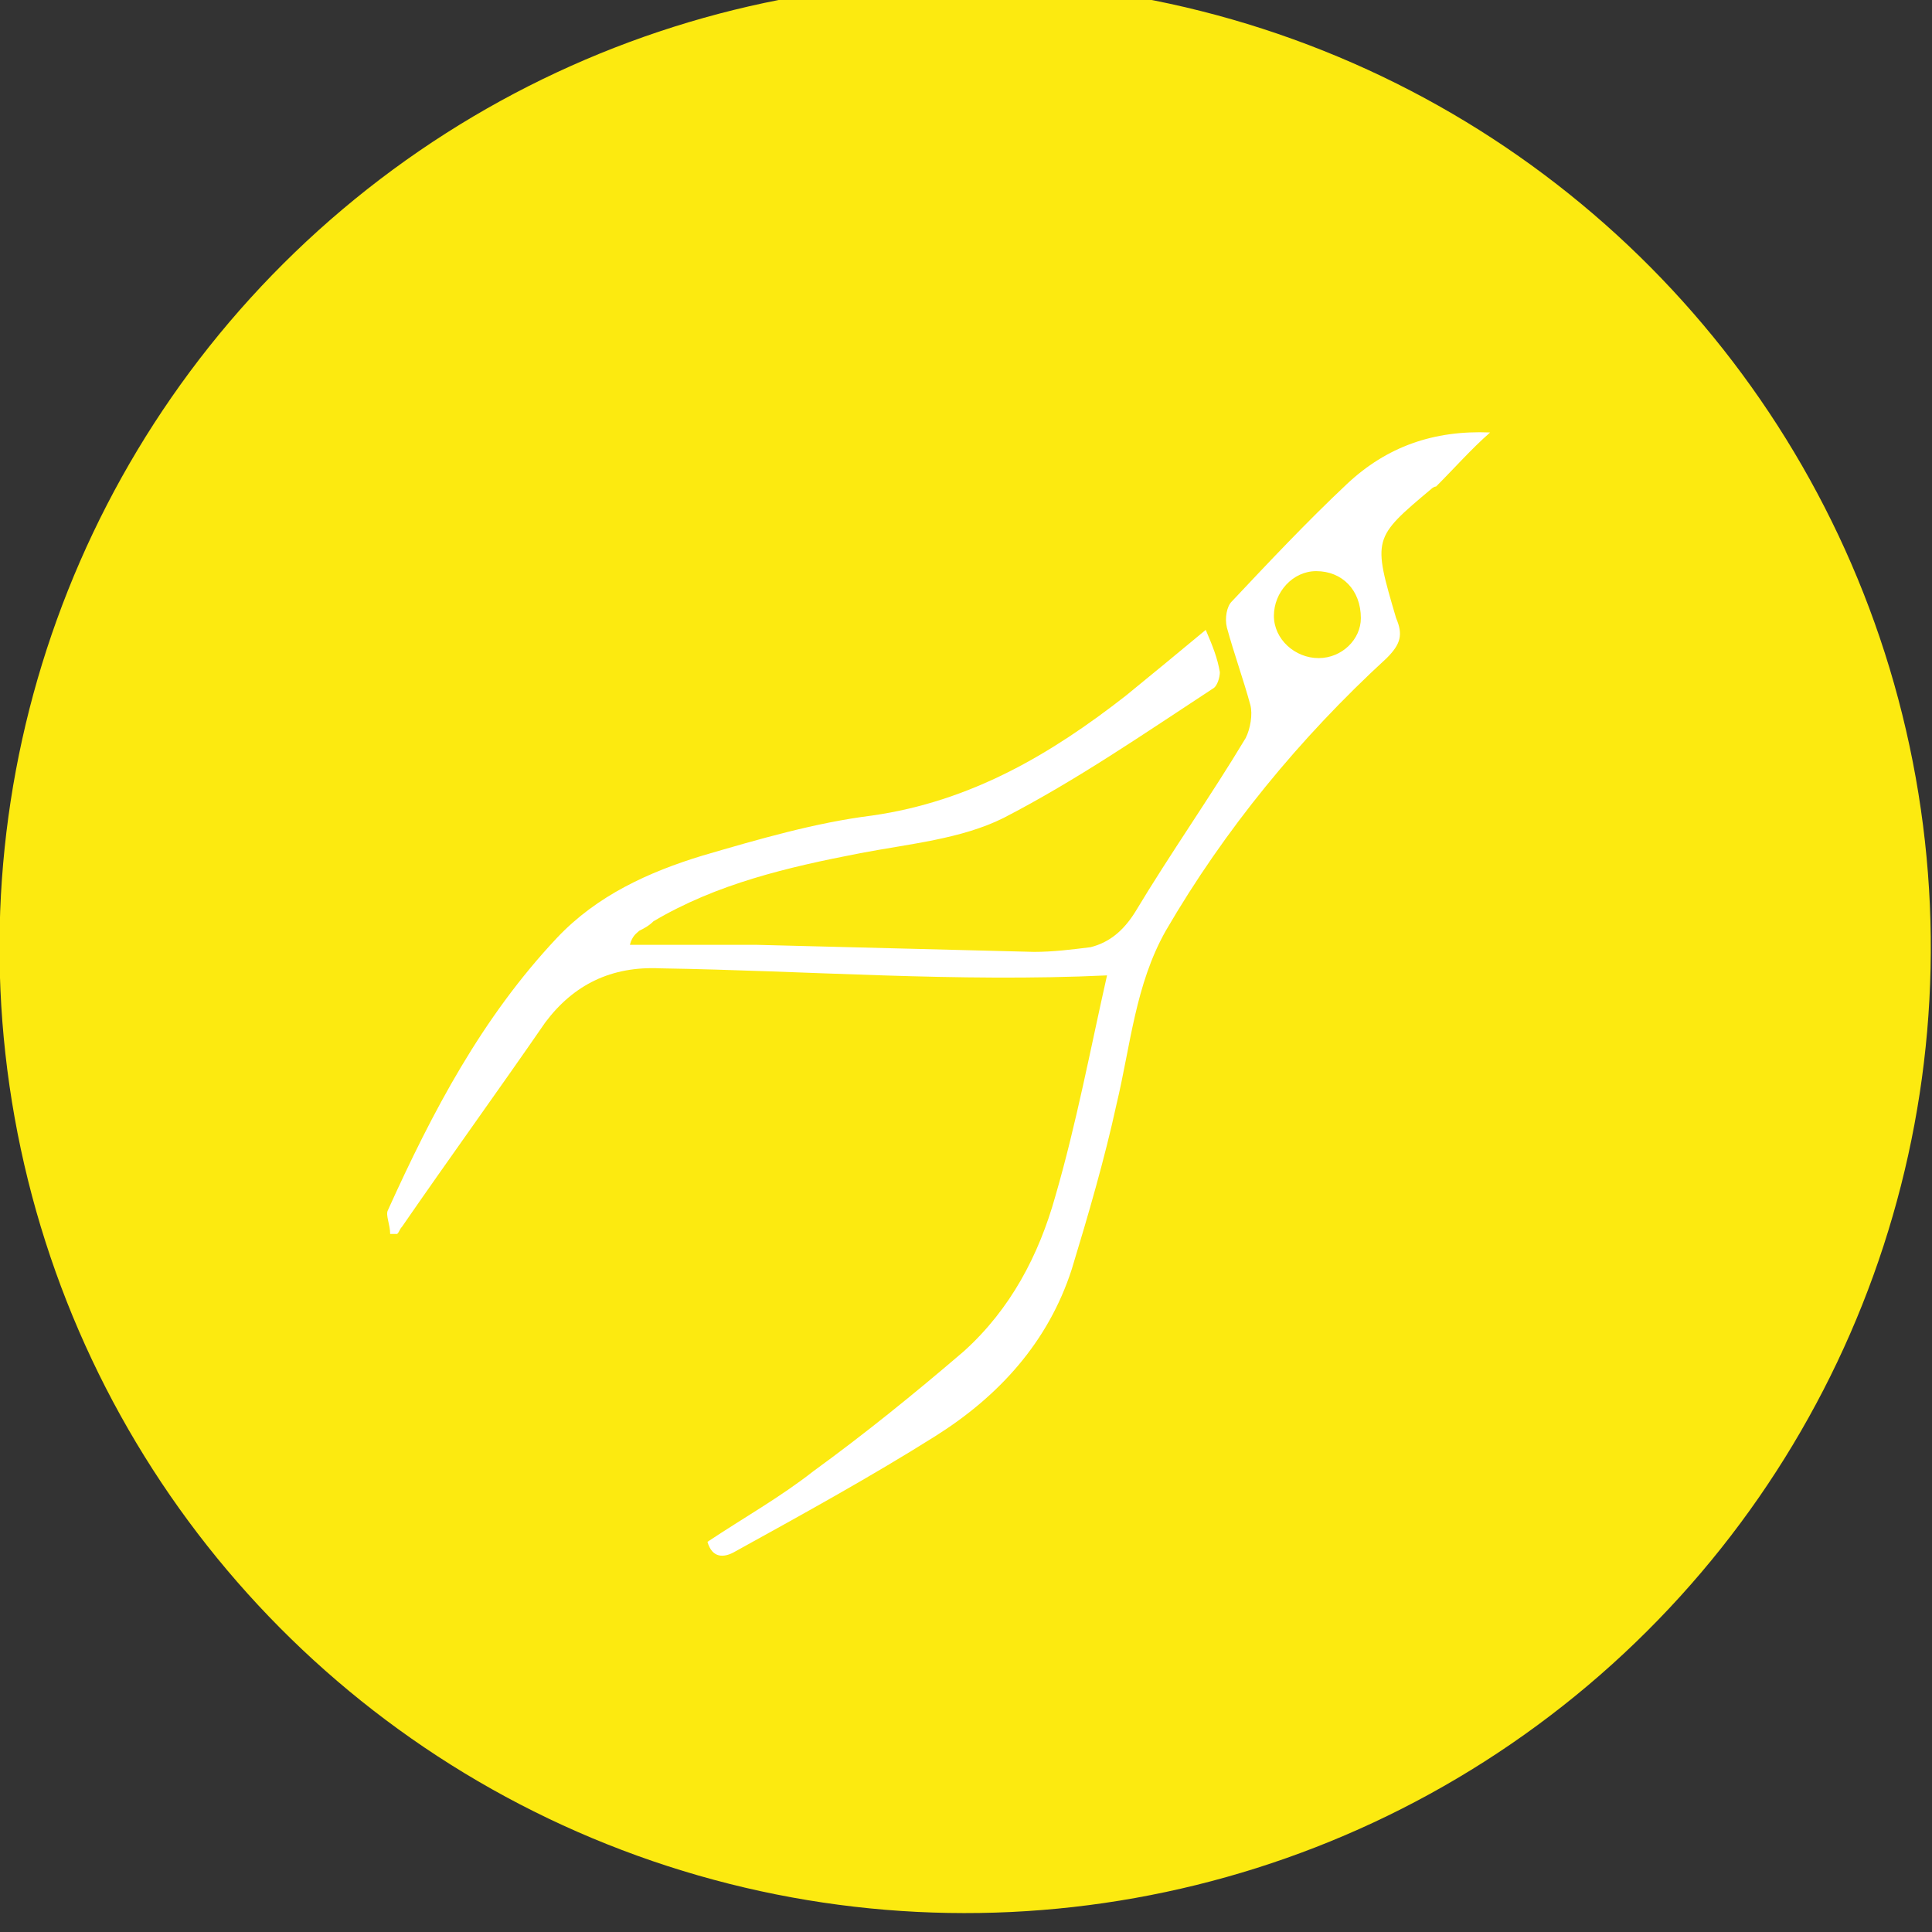 <?xml version="1.0" encoding="UTF-8" standalone="no"?>
<svg
   xmlns:dc="http://purl.org/dc/elements/1.1/"
   xmlns:cc="http://creativecommons.org/ns#"
   xmlns:rdf="http://www.w3.org/1999/02/22-rdf-syntax-ns#"
   xmlns:svg="http://www.w3.org/2000/svg"
   xmlns="http://www.w3.org/2000/svg"
   xml:space="preserve"
   style="enable-background:new 0 0 82.2 82.2;"
   viewBox="0 0 82.2 82.2"
   y="0px"
   x="0px"
   id="Calque_1"
   version="1.1"><rect x="0" y="0" width="82.2" height="82.2" fill="#333333" stroke="none"/><defs
   id="defs15" />
<style
   id="style2"
   type="text/css">
	.st0{fill:#FCEA10;}
	.st1{fill:#FFFFFF;}
</style>
<g
   id="g10">
	<g
   id="g6">
		<ellipse
   id="ellipse4"
   ry="41.1"
   rx="41.1"
   cy="40.3"
   cx="41.1"
   class="st0"
   transform="matrix(0.984 -0.176 0.176 0.984 -6.471 7.889)" />
	</g>
	<path
   id="path8"
   d="M60.9,20.8c0,0,0.1-0.1,0.2-0.1c0.8-0.8,1.5-1.6,2.3-2.3c-2.4-0.1-4.4,0.6-6.1,2.2c-1.7,1.6-3.3,3.3-4.9,5   c-0.2,0.2-0.3,0.7-0.2,1.1c0.3,1.1,0.7,2.2,1,3.3c0.1,0.4,0,1-0.2,1.4c-1.5,2.5-3.2,4.9-4.7,7.4c-0.5,0.8-1.1,1.3-1.9,1.5   c-0.8,0.1-1.6,0.2-2.4,0.2c-3.9-0.1-7.9-0.2-11.8-0.3c-1.8,0-3.6,0-5.4,0c0.1-0.4,0.3-0.5,0.4-0.6c0.2-0.1,0.4-0.2,0.6-0.4   c2.7-1.6,5.7-2.3,8.8-2.9c2.1-0.4,4.3-0.6,6.1-1.5c3.1-1.6,6-3.6,8.9-5.5c0.2-0.1,0.3-0.5,0.3-0.7c-0.1-0.6-0.3-1.1-0.6-1.8   c-1.2,1-2.3,1.9-3.4,2.8c-3.2,2.5-6.6,4.5-10.8,5.1c-2.4,0.3-4.8,1-7.2,1.7c-2.3,0.7-4.5,1.7-6.2,3.5c-3.2,3.4-5.3,7.4-7.2,11.6   c-0.1,0.2,0.1,0.6,0.1,1c0.1,0,0.2,0,0.3,0c0.1-0.1,0.1-0.2,0.2-0.3c2-2.9,4.1-5.8,6.1-8.7c1.2-1.6,2.8-2.4,4.9-2.3   c6.3,0.1,12.6,0.6,19,0.3c-0.7,3.1-1.3,6.3-2.2,9.4c-0.7,2.5-1.9,4.8-3.9,6.6c-2.1,1.8-4.2,3.5-6.4,5.1c-1.4,1.1-3,2-4.5,3   c0.2,0.7,0.7,0.7,1.2,0.4c2.9-1.6,5.8-3.2,8.5-4.9c2.7-1.7,4.8-4,5.8-7.1c0.7-2.3,1.4-4.7,1.9-7c0.6-2.5,0.8-5.1,2.1-7.4   c2.5-4.3,5.7-8.2,9.4-11.6c0.6-0.6,0.7-1,0.4-1.7C58.4,22.9,58.4,22.9,60.9,20.8z M56.1,28c-1,0-1.9-0.8-1.9-1.8   c0-1,0.8-1.9,1.8-1.9c1.1,0,1.9,0.8,1.9,2C57.9,27.2,57.1,28,56.1,28z"
   class="st1" />
</g>
</svg>
